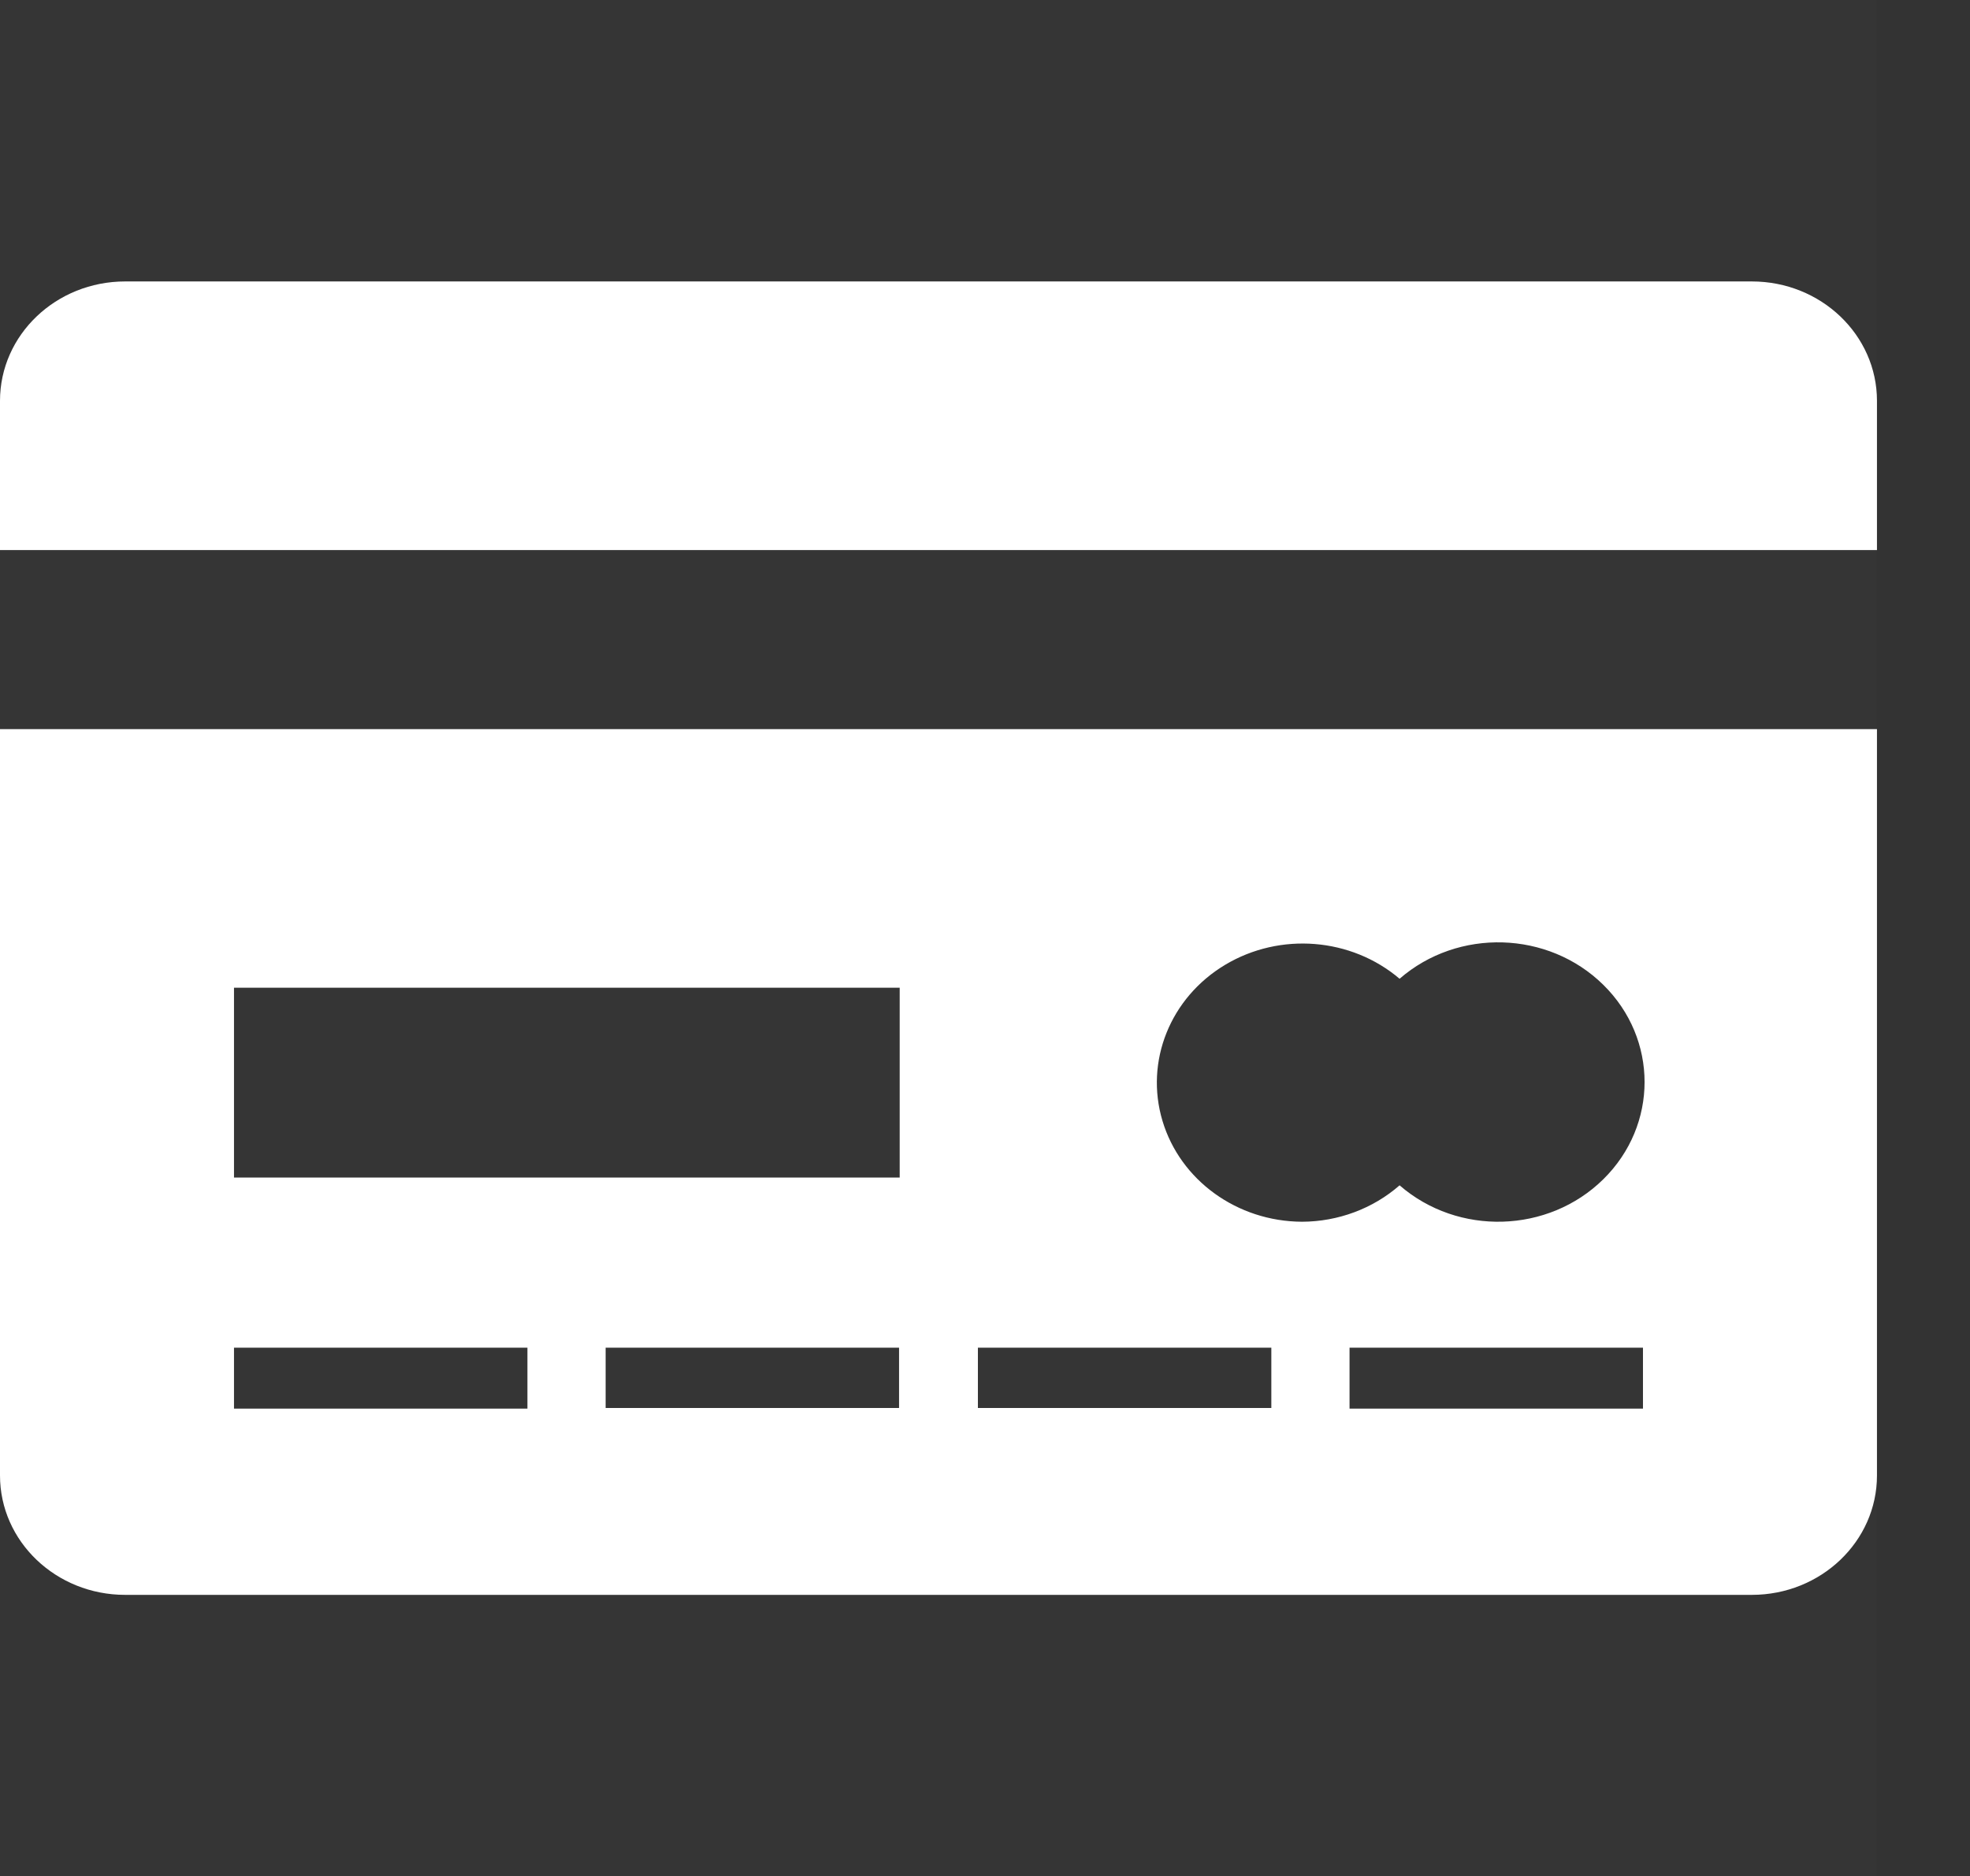 <?xml version="1.0" encoding="utf-8"?>
<!-- Generated by IcoMoon.io -->
<!DOCTYPE svg PUBLIC "-//W3C//DTD SVG 1.1//EN" "http://www.w3.org/Graphics/SVG/1.1/DTD/svg11.dtd">
<svg version="1.1" xmlns="http://www.w3.org/2000/svg" xmlns:xlink="http://www.w3.org/1999/xlink" width="1075" height="1024" viewBox="0 0 1075 1024">
<rect x="0" y="0" width="1075" height="1024" fill="#333333" stroke="none"/>
<g id="icomoon-ignore">
</g>
<path fill="#fff" opacity="0.01" d="M0 0h1024v1024h-1024v-1024z"></path>
<path fill="#fff" d="M0 300.185h1024.233v-81.421c0-35.989-30.571-65.164-68.282-65.164h-887.668c-37.711 0-68.282 29.175-68.282 65.164v81.421zM0 397.908v407.328c0 35.989 30.571 65.164 68.282 65.164h887.668c37.711 0 68.282-29.175 68.282-65.164v-407.328h-1024.233zM127.688 735.511h160.122v33.233h-160.122v-33.233zM330.486 735.511h160.122v32.908h-160.122v-32.908zM533.625 735.511h160.122v32.908h-160.122v-32.908zM736.423 735.511h160.122v33.233h-160.122v-33.233zM127.688 539.043h363.261v103.61h-363.261v-103.61zM710.476 666.764v0c-35.391-0.151-66.421-22.597-76.137-55.074s4.22-67.174 34.193-85.134c29.973-17.96 68.774-14.862 95.204 7.6 31.905-27.731 81.12-26.27 111.157 3.301s30.037 76.561 0 106.132c-30.037 29.571-79.252 31.032-111.157 3.301-14.54 12.723-33.533 19.811-53.26 19.875z"></path>
</svg>
